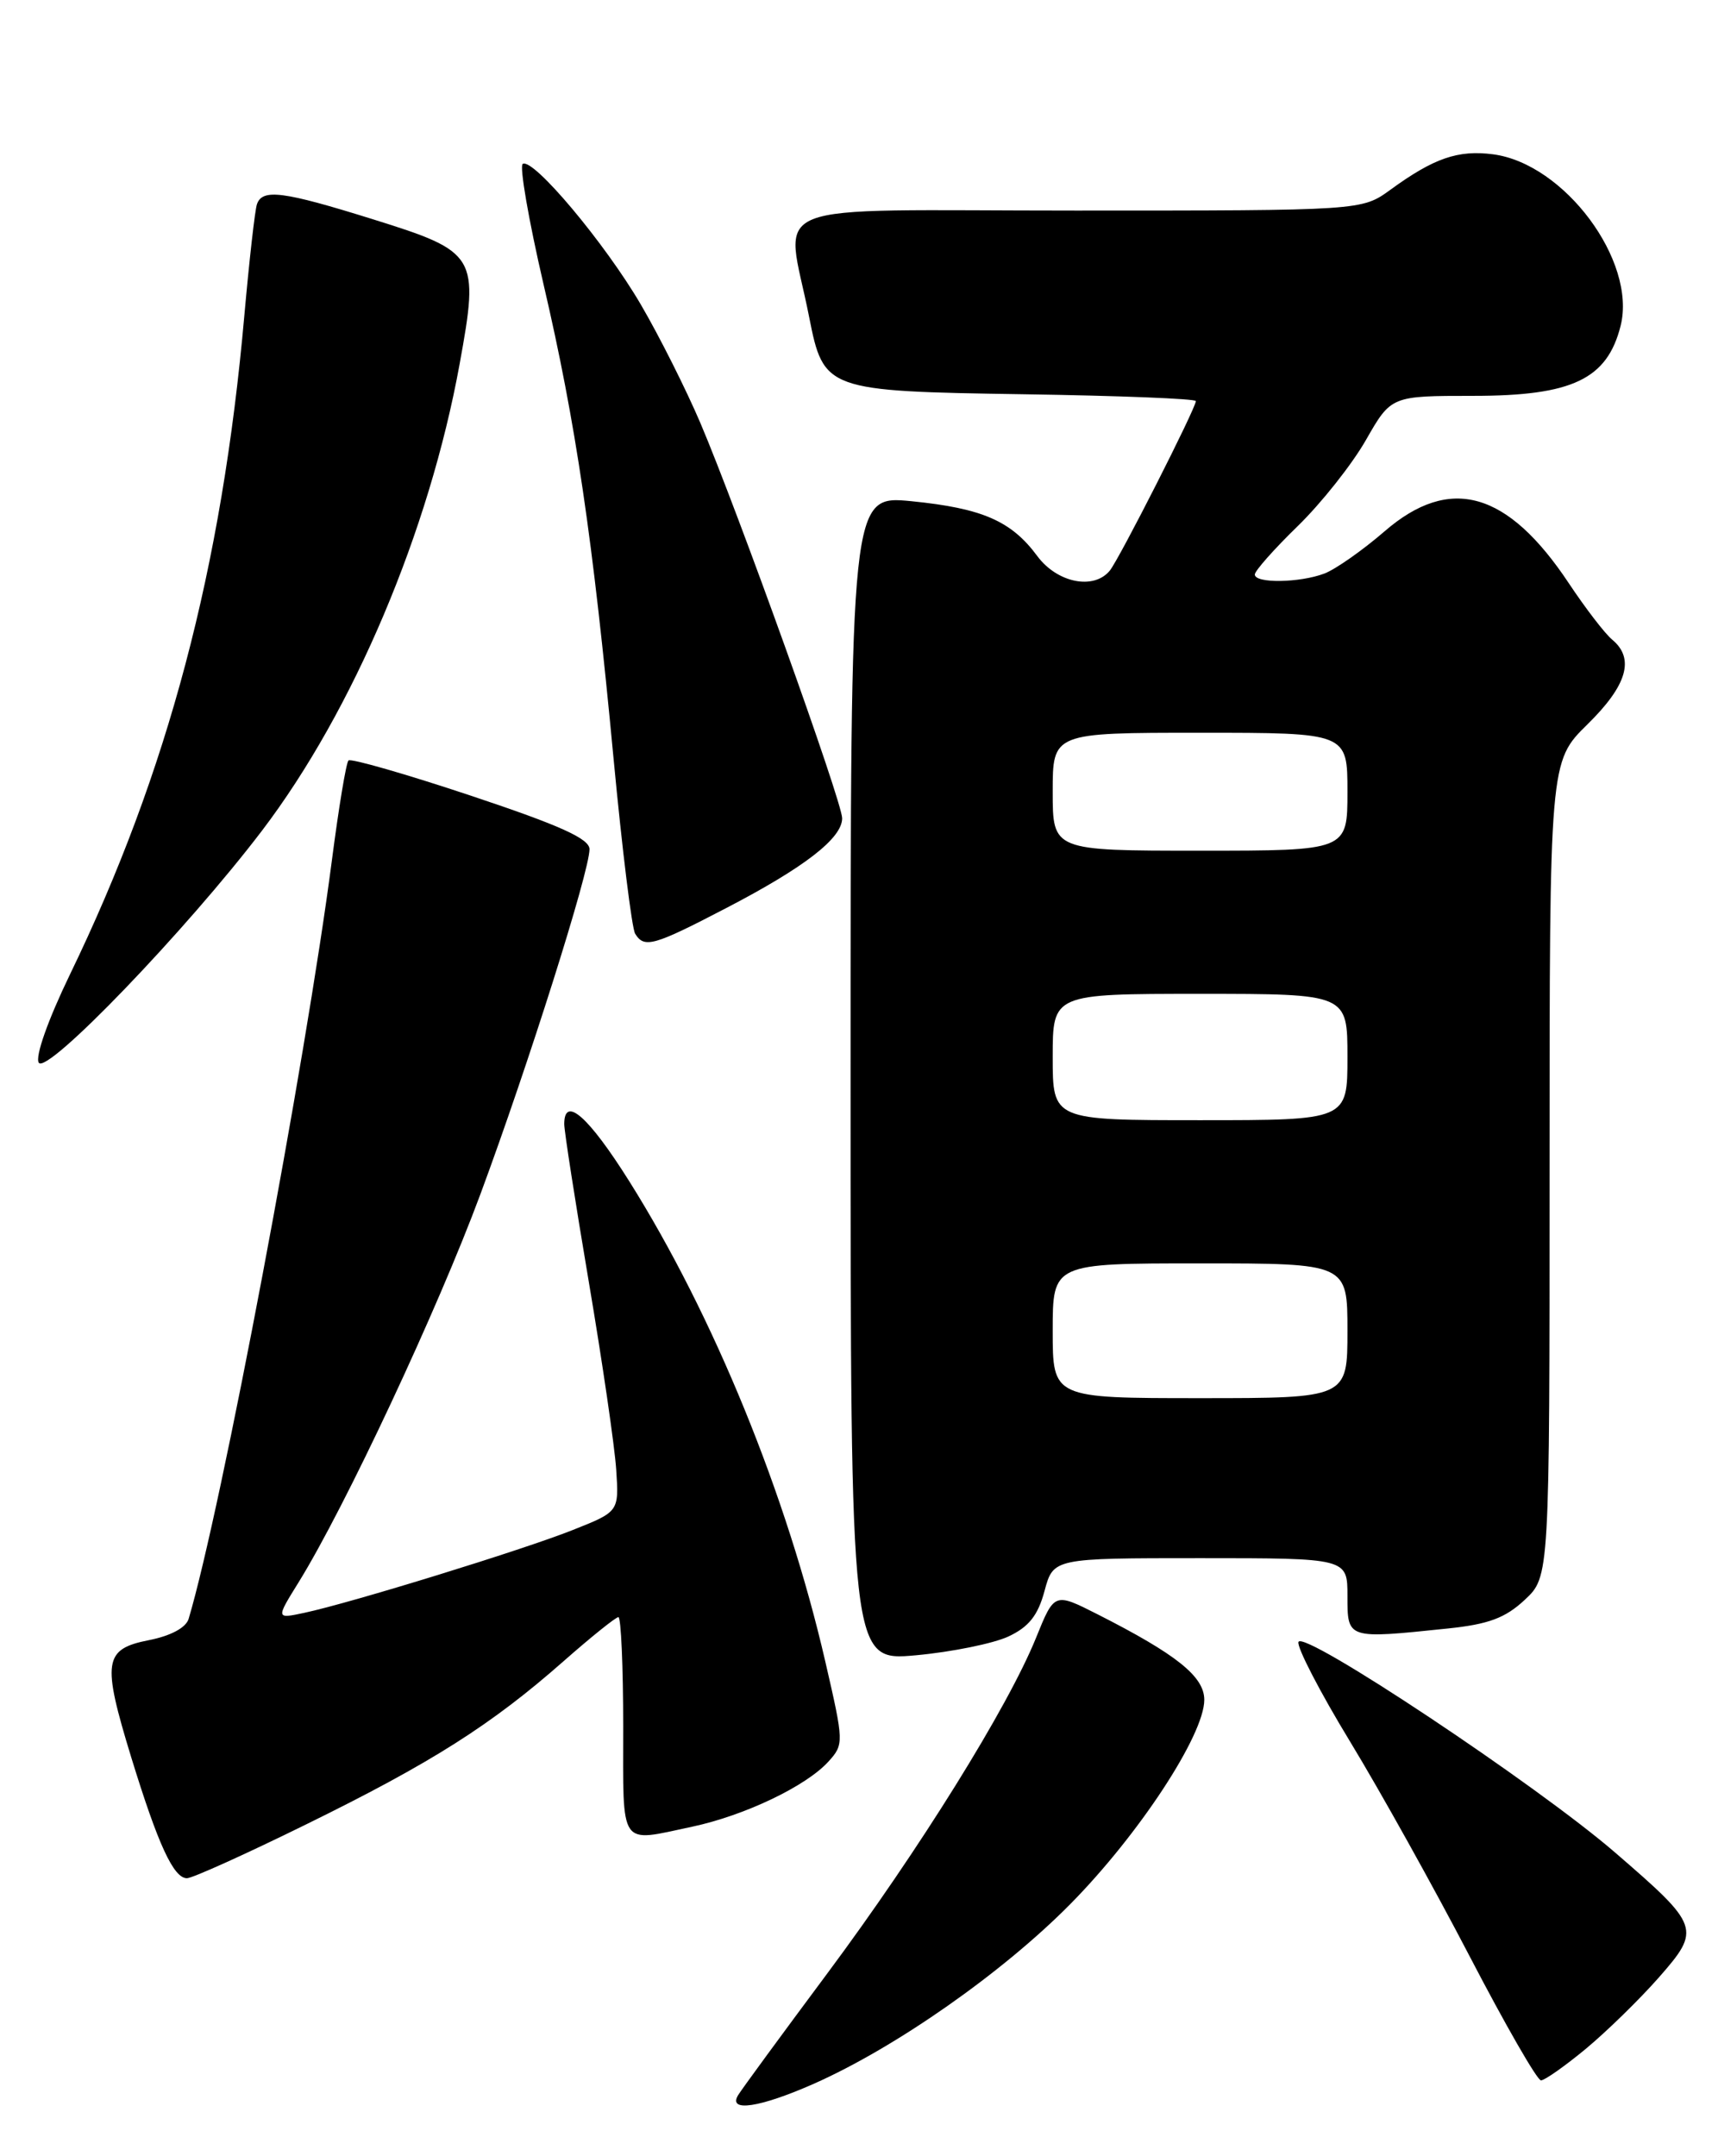 <?xml version="1.0" encoding="UTF-8" standalone="no"?>
<!DOCTYPE svg PUBLIC "-//W3C//DTD SVG 1.1//EN" "http://www.w3.org/Graphics/SVG/1.1/DTD/svg11.dtd" >
<svg xmlns="http://www.w3.org/2000/svg" xmlns:xlink="http://www.w3.org/1999/xlink" version="1.1" viewBox="0 0 204 256">
 <g >
 <path fill="currentColor"
d=" M 96.62 247.41 C 106.34 243.11 119.05 234.21 127.09 226.07 C 135.23 217.83 143.00 205.99 143.00 201.82 C 143.00 199.05 139.72 196.43 130.30 191.65 C 125.20 189.07 125.20 189.07 123.02 194.46 C 119.66 202.74 109.15 219.63 98.26 234.27 C 92.84 241.55 88.07 248.06 87.65 248.75 C 86.39 250.81 90.22 250.24 96.62 247.41 Z  M 188.31 243.25 C 190.79 241.19 194.69 237.38 196.97 234.79 C 202.01 229.04 201.88 228.67 191.77 219.94 C 182.48 211.91 154.69 193.43 154.18 194.95 C 153.98 195.57 156.74 200.91 160.32 206.79 C 163.90 212.68 170.28 224.14 174.50 232.25 C 178.72 240.36 182.53 247.00 182.98 247.00 C 183.42 247.00 185.82 245.31 188.31 243.25 Z  M 36.43 216.57 C 51.25 209.29 58.34 204.79 66.90 197.25 C 70.18 194.36 73.12 192.00 73.43 192.00 C 73.74 192.00 74.00 197.85 74.00 205.00 C 74.00 219.59 73.42 218.74 82.20 216.88 C 88.44 215.55 95.74 212.06 98.38 209.14 C 100.22 207.10 100.21 206.86 98.00 197.28 C 93.44 177.50 84.74 156.20 74.72 140.25 C 69.87 132.54 67.00 130.02 67.00 133.47 C 67.00 134.28 68.31 142.72 69.92 152.22 C 71.53 161.73 72.99 171.74 73.17 174.49 C 73.50 179.48 73.50 179.48 68.00 181.66 C 62.10 184.01 41.67 190.31 36.13 191.49 C 32.76 192.21 32.76 192.21 35.46 187.86 C 40.98 178.94 51.99 155.43 57.05 141.77 C 62.76 126.36 69.99 103.48 70.00 100.83 C 70.00 99.58 66.53 98.01 55.94 94.48 C 48.20 91.90 41.65 90.02 41.38 90.29 C 41.10 90.56 40.22 95.90 39.41 102.14 C 36.30 126.09 26.25 179.33 22.40 192.20 C 22.09 193.25 20.28 194.22 17.70 194.73 C 12.31 195.79 12.09 197.24 15.59 208.67 C 18.77 219.01 20.61 223.00 22.20 223.00 C 22.84 223.00 29.24 220.11 36.43 216.57 Z  M 119.74 194.30 C 122.16 193.17 123.25 191.80 124.03 188.89 C 125.08 185.00 125.08 185.00 142.54 185.00 C 160.00 185.00 160.00 185.00 160.00 189.50 C 160.00 194.62 159.93 194.60 171.91 193.35 C 176.75 192.85 178.75 192.10 181.05 189.95 C 184.00 187.20 184.00 187.20 184.00 138.81 C 184.00 90.42 184.00 90.42 188.50 86.00 C 193.21 81.38 194.14 78.19 191.44 75.95 C 190.58 75.24 188.27 72.23 186.30 69.27 C 179.02 58.30 172.17 56.36 164.40 63.09 C 161.81 65.33 158.60 67.58 157.28 68.09 C 154.33 69.21 149.00 69.29 149.00 68.21 C 149.00 67.78 151.29 65.19 154.10 62.46 C 156.90 59.73 160.54 55.14 162.19 52.25 C 165.19 47.00 165.19 47.00 174.95 47.00 C 186.70 47.00 190.85 45.02 192.44 38.67 C 194.35 30.98 185.76 19.43 177.29 18.32 C 173.13 17.78 170.26 18.77 165.10 22.53 C 161.70 25.00 161.70 25.00 127.74 25.00 C 89.55 25.00 93.30 23.50 96.08 37.64 C 97.80 46.35 98.08 46.45 121.60 46.81 C 132.82 46.98 142.00 47.34 142.00 47.62 C 142.00 48.46 132.89 66.40 131.78 67.75 C 129.87 70.08 125.53 69.20 123.17 66.02 C 120.09 61.85 116.64 60.35 108.25 59.51 C 101.00 58.80 101.00 58.80 101.00 128.02 C 101.00 197.23 101.00 197.23 108.75 196.53 C 113.01 196.14 117.96 195.13 119.74 194.30 Z  M 31.12 98.61 C 41.96 84.35 50.97 63.07 54.58 43.20 C 56.92 30.35 56.65 29.90 44.33 26.05 C 33.61 22.70 31.15 22.38 30.51 24.25 C 30.27 24.94 29.60 30.90 29.01 37.50 C 26.36 67.44 19.94 91.68 8.30 115.71 C 5.69 121.11 4.16 125.44 4.60 126.17 C 5.54 127.68 22.15 110.40 31.12 98.61 Z  M 86.24 107.81 C 95.55 102.97 100.00 99.52 100.00 97.15 C 100.00 95.20 87.62 60.70 83.16 50.21 C 81.47 46.25 78.30 39.93 76.10 36.17 C 71.83 28.86 63.30 18.70 62.07 19.46 C 61.66 19.71 62.77 26.12 64.53 33.71 C 68.38 50.21 70.39 63.87 72.86 90.11 C 73.88 100.90 75.03 110.24 75.42 110.86 C 76.50 112.62 77.60 112.31 86.24 107.81 Z  M 125.00 158.00 C 125.00 150.00 125.00 150.00 142.50 150.00 C 160.00 150.00 160.00 150.00 160.00 158.00 C 160.00 166.00 160.00 166.00 142.50 166.00 C 125.00 166.00 125.00 166.00 125.00 158.00 Z  M 125.00 125.50 C 125.00 118.00 125.00 118.00 142.50 118.00 C 160.00 118.00 160.00 118.00 160.00 125.50 C 160.00 133.00 160.00 133.00 142.50 133.00 C 125.00 133.00 125.00 133.00 125.00 125.50 Z  M 125.00 94.00 C 125.00 87.00 125.00 87.00 142.50 87.00 C 160.00 87.00 160.00 87.00 160.00 94.00 C 160.00 101.00 160.00 101.00 142.50 101.00 C 125.00 101.00 125.00 101.00 125.00 94.00 Z "/>
</g>
</svg>